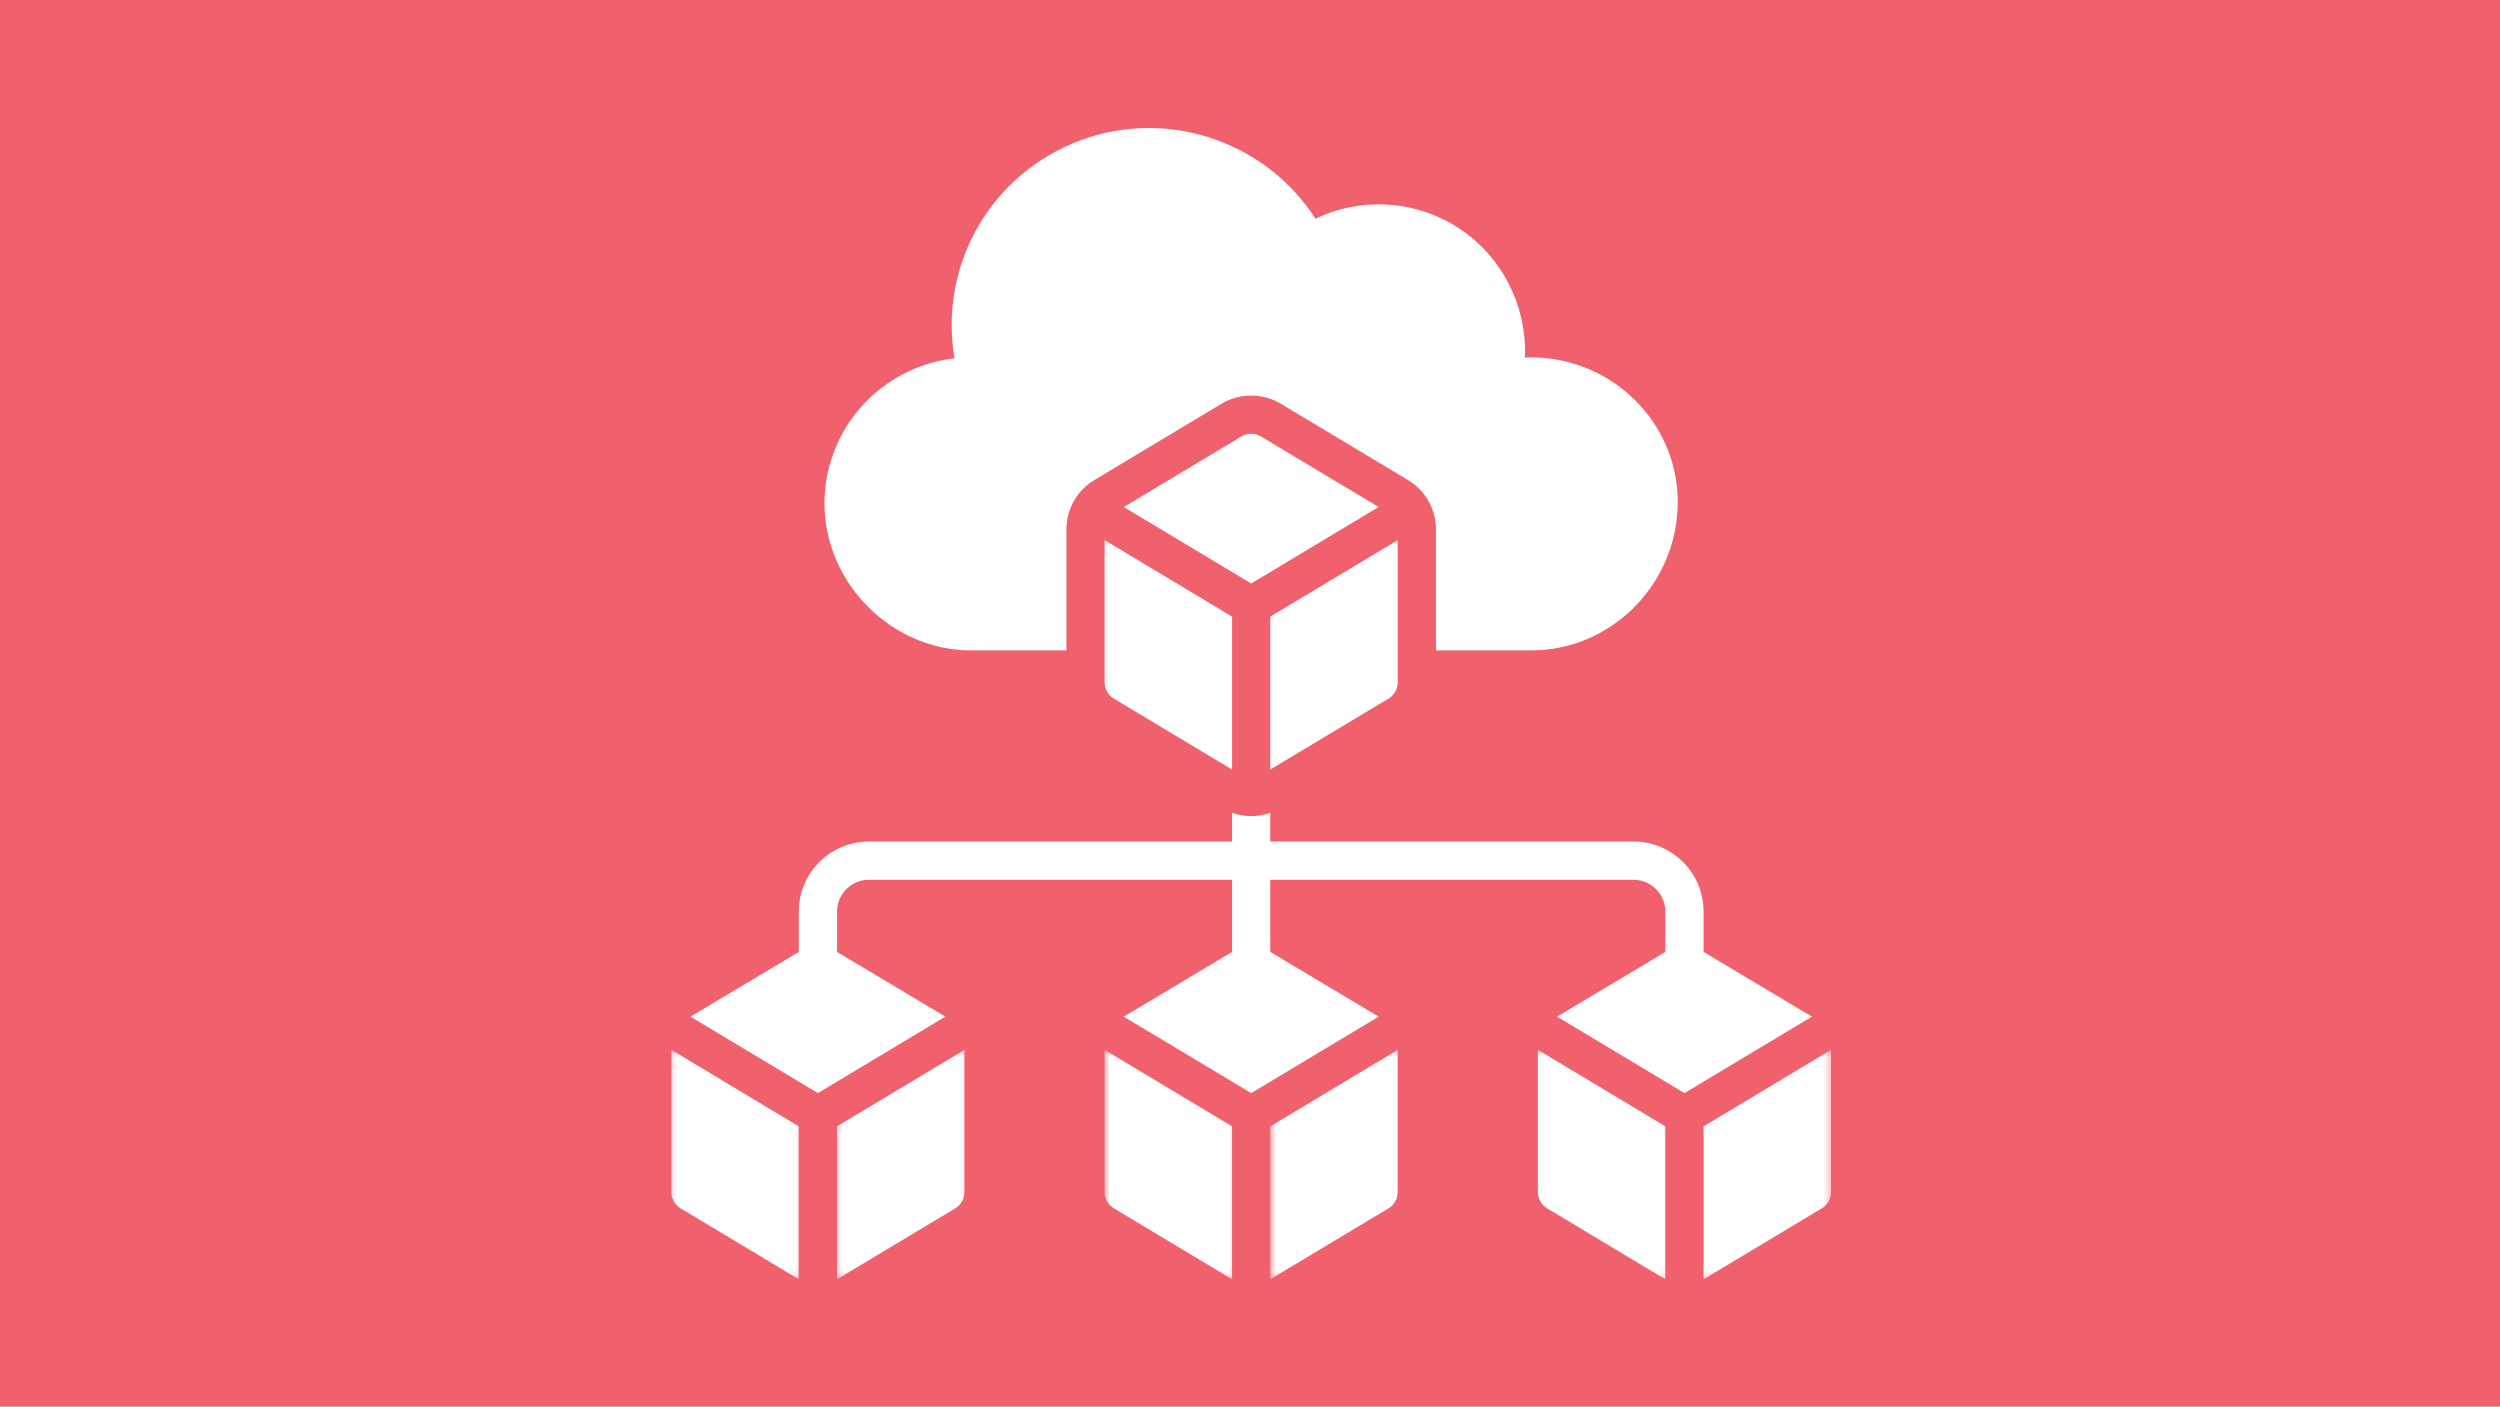 <svg width="375" height="211" viewBox="0 0 375 211" fill="none" xmlns="http://www.w3.org/2000/svg">
<rect width="375" height="211" fill="#F1606D"/>
<path d="M255.536 142.788V136.745C255.536 130.935 250.833 126.232 245.023 126.232H190.545V121.913C189.629 122.256 188.673 122.411 187.677 122.411C186.684 122.411 185.728 122.256 184.812 121.913V126.232H130.334C124.52 126.232 119.821 130.935 119.821 136.745V142.788L103.571 152.497L122.686 163.966L141.803 152.497L125.554 142.788V136.745C125.554 134.109 127.695 131.968 130.334 131.968H184.812V142.788L168.562 152.497L187.677 163.966L206.794 152.497L190.545 142.788V131.968H245.023C247.662 131.968 249.803 134.109 249.803 136.745V142.788L233.554 152.497L252.668 163.966L271.785 152.497L255.536 142.788Z" fill="white"/>
<mask id="mask0_172_2107" style="mask-type:luminance" maskUnits="userSpaceOnUse" x="125" y="157" width="20" height="35">
<path d="M125.216 157.342H145V191.799H125.216V157.342Z" fill="white"/>
</mask>
<g mask="url(#mask0_172_2107)">
<path d="M125.554 191.893L143.277 181.257C144.141 180.742 144.668 179.808 144.668 178.801V157.48L125.554 168.955V191.893Z" fill="white"/>
</g>
<mask id="mask1_172_2107" style="mask-type:luminance" maskUnits="userSpaceOnUse" x="165" y="157" width="21" height="35">
<path d="M165.517 157.342H185.301V191.799H165.517V157.342Z" fill="white"/>
</mask>
<g mask="url(#mask1_172_2107)">
<path d="M165.694 178.801C165.694 179.808 166.224 180.742 167.088 181.257L184.812 191.893V168.955L165.694 157.48V178.801Z" fill="white"/>
</g>
<mask id="mask2_172_2107" style="mask-type:luminance" maskUnits="userSpaceOnUse" x="100" y="157" width="21" height="35">
<path d="M100.303 157.342H120.087V191.799H100.303V157.342Z" fill="white"/>
</mask>
<g mask="url(#mask2_172_2107)">
<path d="M100.703 178.801C100.703 179.808 101.233 180.742 102.097 181.257L119.82 191.893V168.955L100.703 157.48V178.801Z" fill="white"/>
</g>
<mask id="mask3_172_2107" style="mask-type:luminance" maskUnits="userSpaceOnUse" x="254" y="157" width="21" height="35">
<path d="M254.912 157.342H274.696V191.799H254.912V157.342Z" fill="white"/>
</mask>
<g mask="url(#mask3_172_2107)">
<path d="M255.536 168.952V191.893L273.259 181.257C274.121 180.742 274.651 179.809 274.651 178.801V157.477L255.536 168.952Z" fill="white"/>
</g>
<mask id="mask4_172_2107" style="mask-type:luminance" maskUnits="userSpaceOnUse" x="190" y="157" width="21" height="35">
<path d="M190.43 157.342H210.214V191.799H190.43V157.342Z" fill="white"/>
</mask>
<g mask="url(#mask4_172_2107)">
<path d="M190.545 191.893L208.268 181.257C209.13 180.742 209.659 179.808 209.659 178.801V157.48L190.545 168.955V191.893Z" fill="white"/>
</g>
<mask id="mask5_172_2107" style="mask-type:luminance" maskUnits="userSpaceOnUse" x="229" y="157" width="22" height="35">
<path d="M229.999 157.342H250.516V191.799H229.999V157.342Z" fill="white"/>
</mask>
<g mask="url(#mask5_172_2107)">
<path d="M230.686 178.801C230.686 179.809 231.218 180.742 232.079 181.257L249.803 191.893V168.952L230.686 157.477V178.801Z" fill="white"/>
</g>
<path d="M206.789 76.053L189.154 65.474C188.247 64.927 187.11 64.927 186.203 65.474L168.568 76.053L187.677 87.525L206.789 76.053Z" fill="white"/>
<path d="M209.658 102.341V81.016L190.544 92.494V115.43L208.267 104.796C209.129 104.281 209.658 103.348 209.658 102.341Z" fill="white"/>
<path d="M165.695 102.341C165.695 103.348 166.225 104.281 167.089 104.796L184.813 115.43V92.494L165.695 81.019V102.341Z" fill="white"/>
<path d="M145.624 97.561H159.961V79.402C159.961 76.38 161.567 73.552 164.129 72.023L183.243 60.554C185.945 58.934 189.409 58.931 192.113 60.554L211.228 72.023C213.79 73.552 215.395 76.38 215.395 79.402V97.561H229.733C236.765 97.561 243.457 94.043 247.585 88.155C251.752 82.23 252.785 74.699 250.413 68.085C247.049 58.871 238.105 53.212 228.736 53.633C229.083 45.567 224.953 37.73 217.803 33.6C211.42 29.93 203.812 29.701 197.311 32.798C189.629 20.831 174.144 15.862 160.803 21.558C147.994 26.988 140.884 40.369 143.177 53.748C133.276 54.858 125.096 62.655 123.834 72.865C123.069 78.981 125.019 85.213 129.263 90.03C133.505 94.807 139.47 97.561 145.624 97.561Z" fill="white"/>
</svg>
